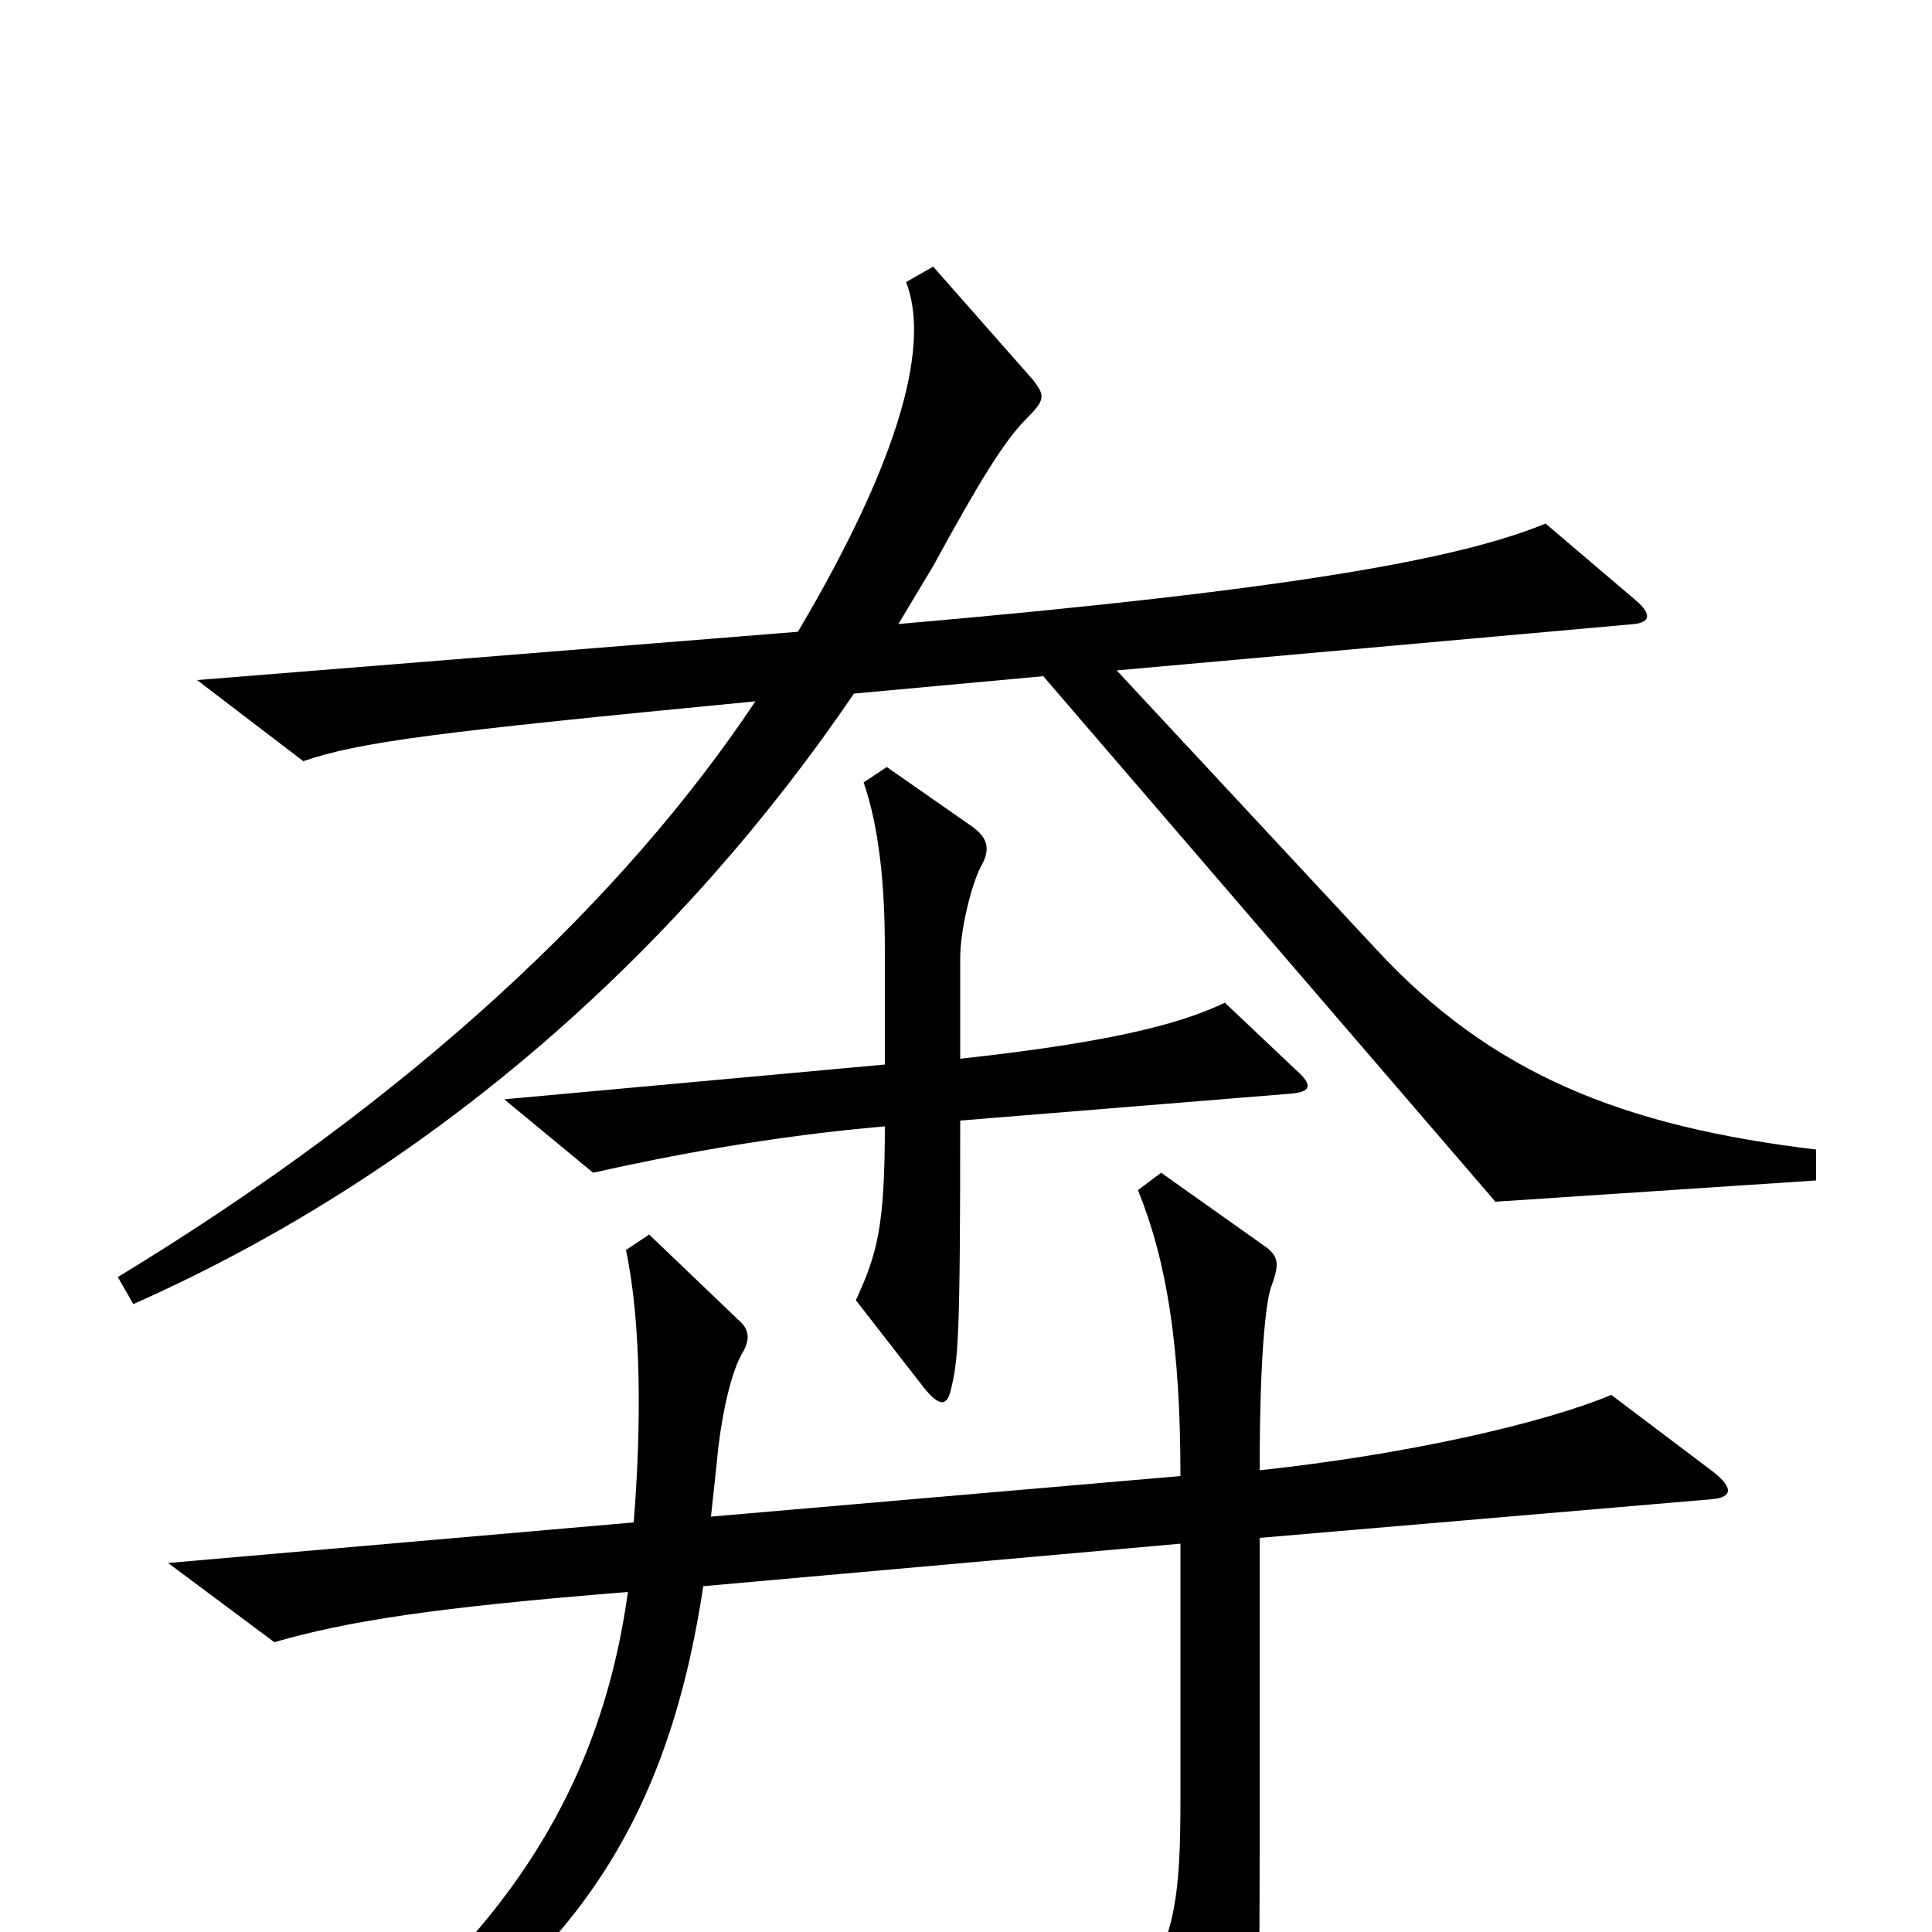<svg xmlns="http://www.w3.org/2000/svg" viewBox="0 -1000 1000 1000">
	<path fill="#000000" d="M940 -389V-405C840 -417 772 -444 712 -509L578 -653L846 -677C854 -678 855 -682 847 -689L800 -729C756 -711 672 -695 465 -677C471 -687 477 -697 483 -707C507 -751 520 -772 531 -783C541 -793 541 -795 535 -803L483 -862L469 -854C481 -823 468 -766 413 -673L102 -648L157 -606C186 -616 225 -621 391 -637C323 -535 214 -432 61 -339L69 -325C229 -396 355 -513 442 -641L540 -650L774 -378ZM671 -446L634 -481C609 -469 570 -460 497 -452V-504C497 -519 503 -543 508 -552C513 -561 511 -567 502 -573L459 -603L447 -595C455 -572 458 -542 458 -509V-449L261 -431L307 -393C347 -402 400 -412 458 -417C458 -365 454 -351 443 -327L478 -282C486 -272 490 -272 492 -280C496 -296 497 -306 497 -420L669 -434C678 -435 680 -438 671 -446ZM887 -238L834 -278C798 -263 727 -247 652 -239C652 -306 656 -329 658 -334C662 -345 662 -349 656 -354L601 -393L589 -384C604 -347 611 -303 611 -236L368 -215C369 -224 370 -234 371 -243C373 -265 378 -290 385 -301C388 -307 388 -312 382 -317L336 -361L324 -353C332 -315 332 -262 328 -212L87 -191L142 -150C180 -161 225 -168 325 -176C310 -67 254 14 142 91L150 104C281 35 343 -39 364 -179L611 -201V-69C611 -18 608 0 592 28L634 93C639 101 643 102 646 93C650 78 652 66 652 -40V-204L886 -224C897 -225 897 -230 887 -238Z"/>
</svg>